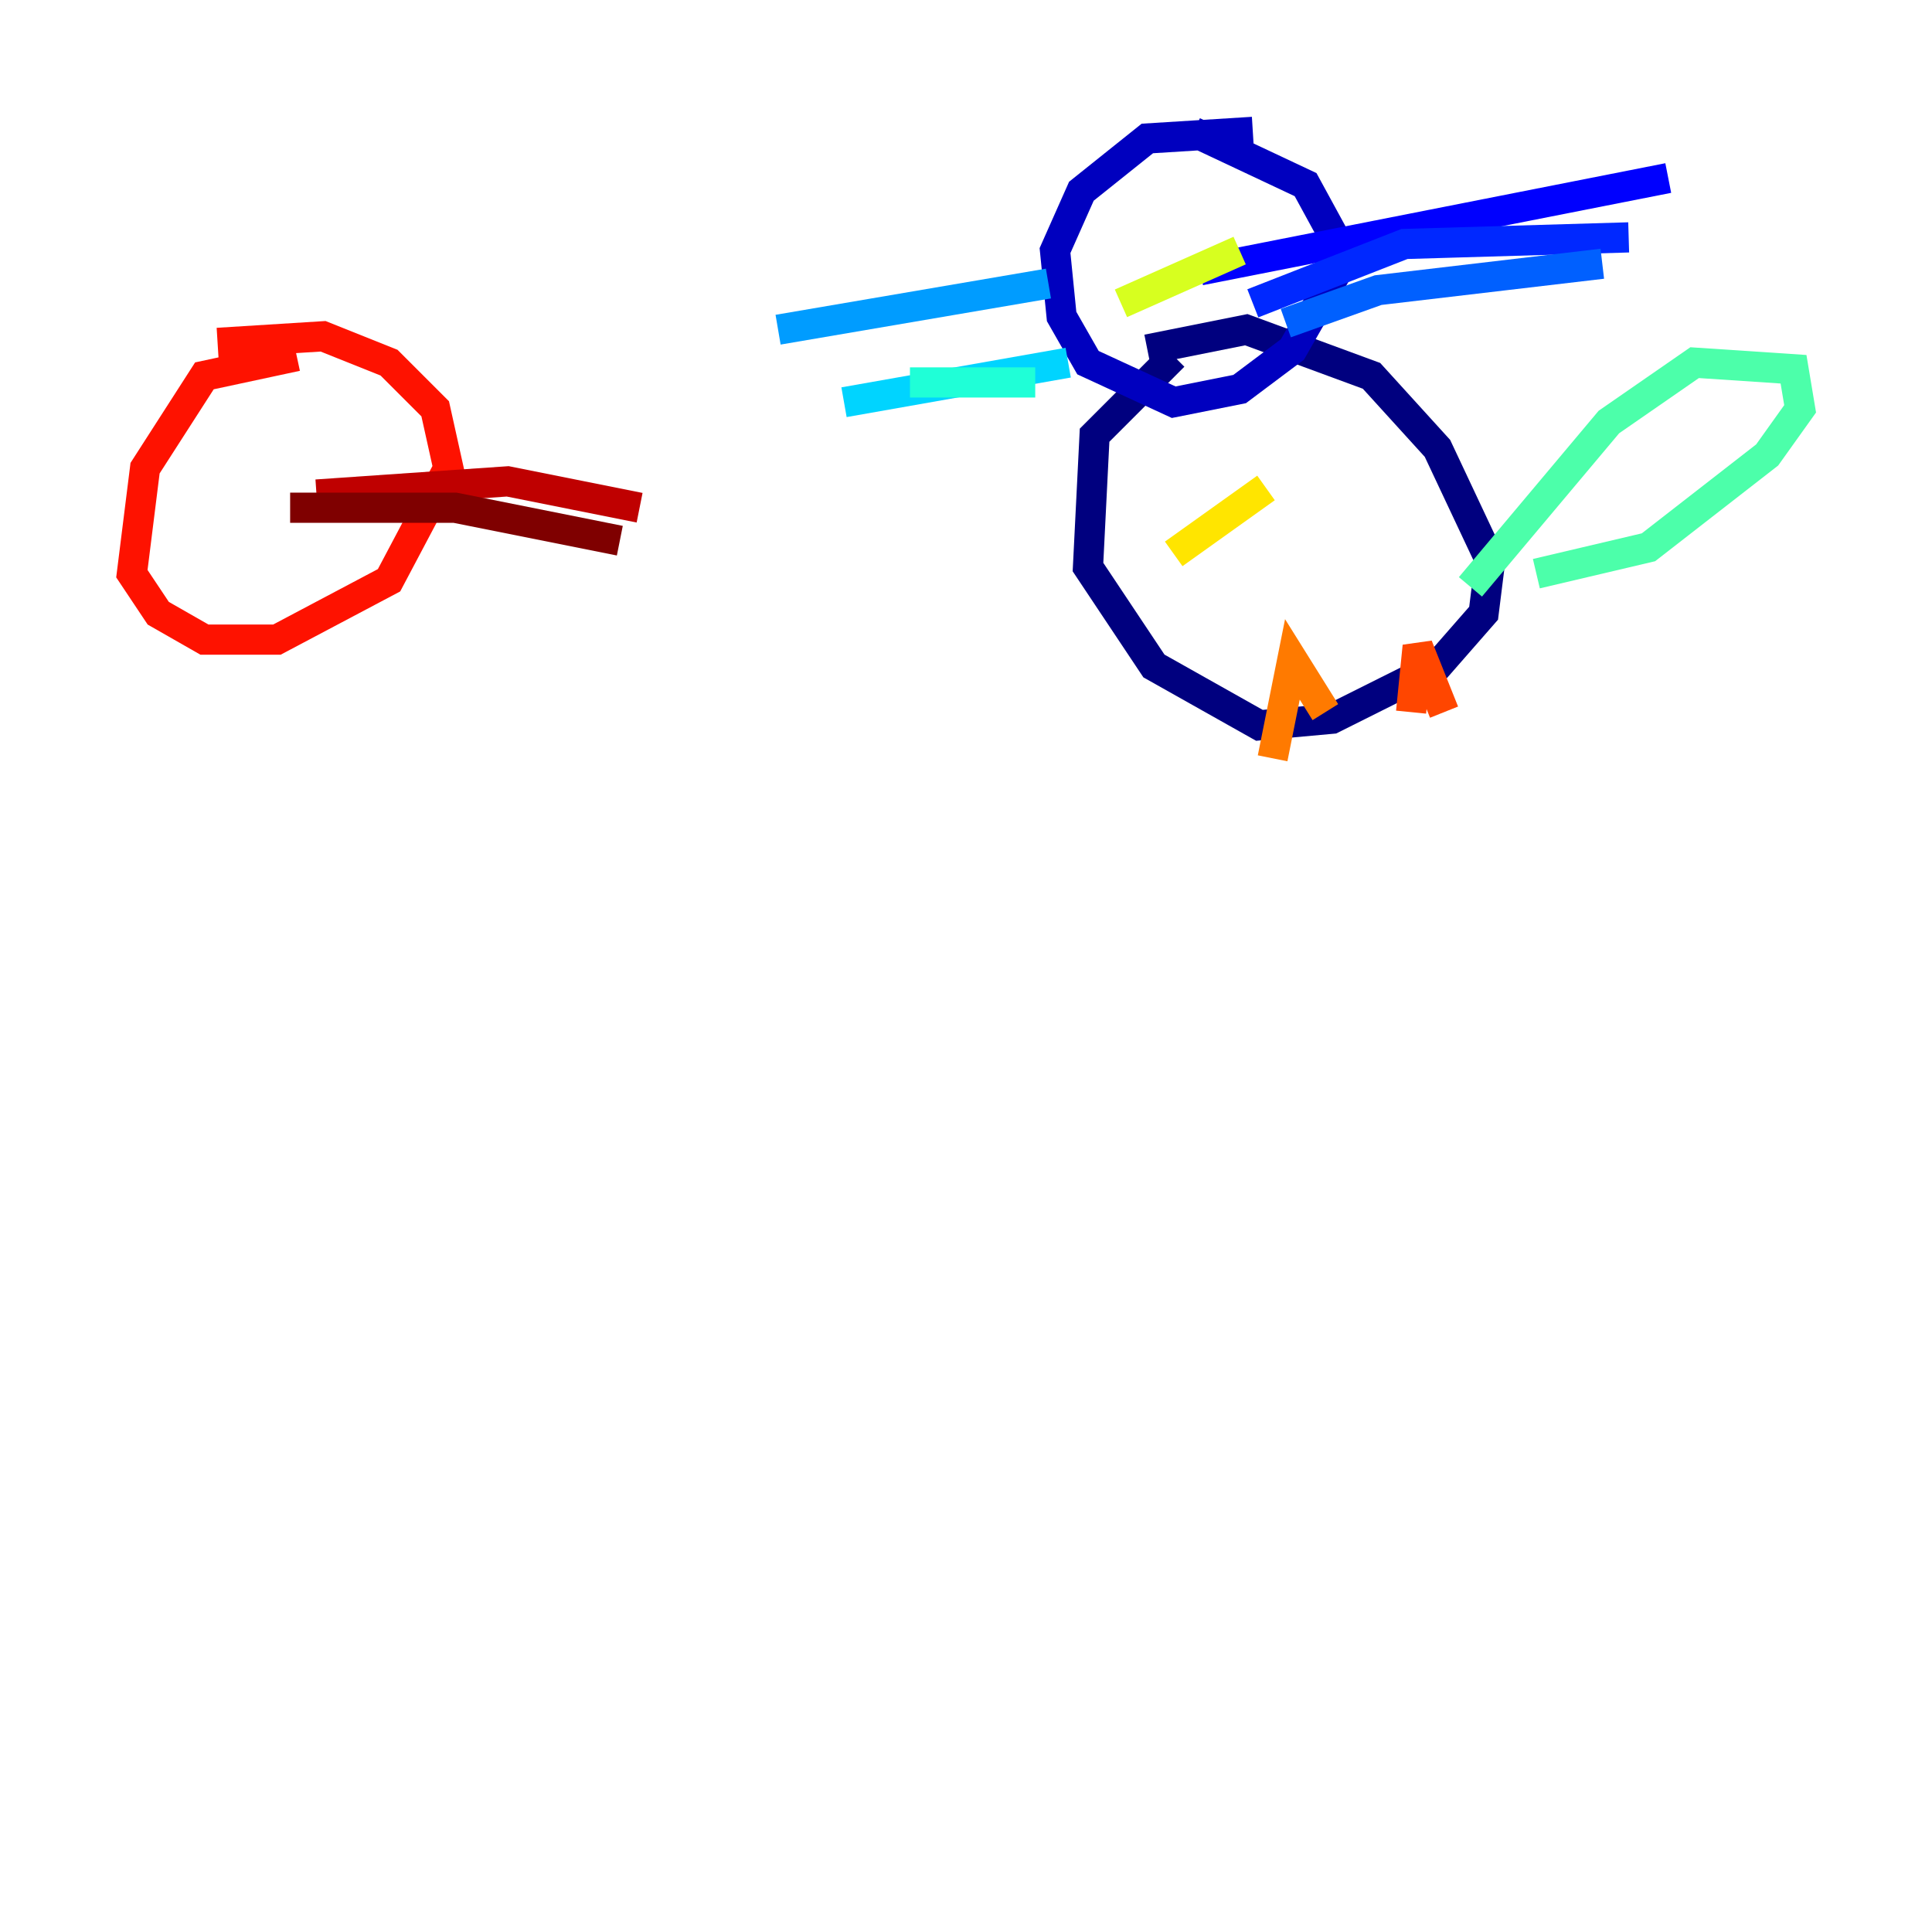 <?xml version="1.0" encoding="utf-8" ?>
<svg baseProfile="tiny" height="128" version="1.2" viewBox="0,0,128,128" width="128" xmlns="http://www.w3.org/2000/svg" xmlns:ev="http://www.w3.org/2001/xml-events" xmlns:xlink="http://www.w3.org/1999/xlink"><defs /><polyline fill="none" points="77.761,23.59 72.519,28.833 72.082,37.57 76.451,44.123 83.44,48.055 88.246,47.618 95.236,44.123 98.293,40.628 98.73,37.133 95.236,29.706 90.867,24.901 82.567,21.843 76.014,23.154" stroke="#00007f" stroke-width="2" /><polyline fill="none" points="83.003,8.737 76.014,9.174 71.645,12.669 69.898,16.601 70.335,20.969 72.082,24.027 77.761,26.648 82.13,25.775 85.625,23.154 89.12,17.038 86.498,12.232 79.072,8.737" stroke="#0000bf" stroke-width="2" /><polyline fill="none" points="79.508,17.911 110.526,11.795" stroke="#0000fe" stroke-width="2" /><polyline fill="none" points="83.003,20.096 93.051,16.164 107.904,15.727" stroke="#0028ff" stroke-width="2" /><polyline fill="none" points="85.188,21.406 91.304,19.222 106.157,17.474" stroke="#0060ff" stroke-width="2" /><polyline fill="none" points="51.55,21.843 69.461,18.785" stroke="#009cff" stroke-width="2" /><polyline fill="none" points="55.918,26.648 70.771,24.027" stroke="#00d4ff" stroke-width="2" /><polyline fill="none" points="60.287,25.338 68.587,25.338" stroke="#1fffd7" stroke-width="2" /><polyline fill="none" points="97.42,38.88 106.594,27.959 112.273,24.027 118.826,24.464 119.263,27.085 117.079,30.143 109.215,36.259 101.788,38.007" stroke="#4cffaa" stroke-width="2" /><polyline fill="none" points="75.14,11.358 75.14,11.358" stroke="#7cff79" stroke-width="2" /><polyline fill="none" points="82.567,11.795 82.567,11.795" stroke="#aaff4c" stroke-width="2" /><polyline fill="none" points="74.266,20.096 82.13,16.601" stroke="#d7ff1f" stroke-width="2" /><polyline fill="none" points="77.761,36.696 83.877,32.328" stroke="#ffe500" stroke-width="2" /><polyline fill="none" points="89.993,32.328 89.993,32.328" stroke="#ffb100" stroke-width="2" /><polyline fill="none" points="84.314,50.239 85.625,43.686 87.809,47.181" stroke="#ff7a00" stroke-width="2" /><polyline fill="none" points="93.488,47.181 93.925,42.812 95.672,47.181" stroke="#ff4600" stroke-width="2" /><polyline fill="none" points="19.659,23.59 13.543,24.901 9.611,31.017 8.737,38.007 10.485,40.628 13.543,42.375 18.348,42.375 25.775,38.444 29.706,31.017 28.833,27.085 25.775,24.027 21.406,22.28 14.416,22.717" stroke="#fe1200" stroke-width="2" /><polyline fill="none" points="20.969,32.764 33.638,31.891 42.375,33.638" stroke="#bf0000" stroke-width="2" /><polyline fill="none" points="19.222,33.638 30.143,33.638 41.065,35.822" stroke="#7f0000" stroke-width="2" /></svg>